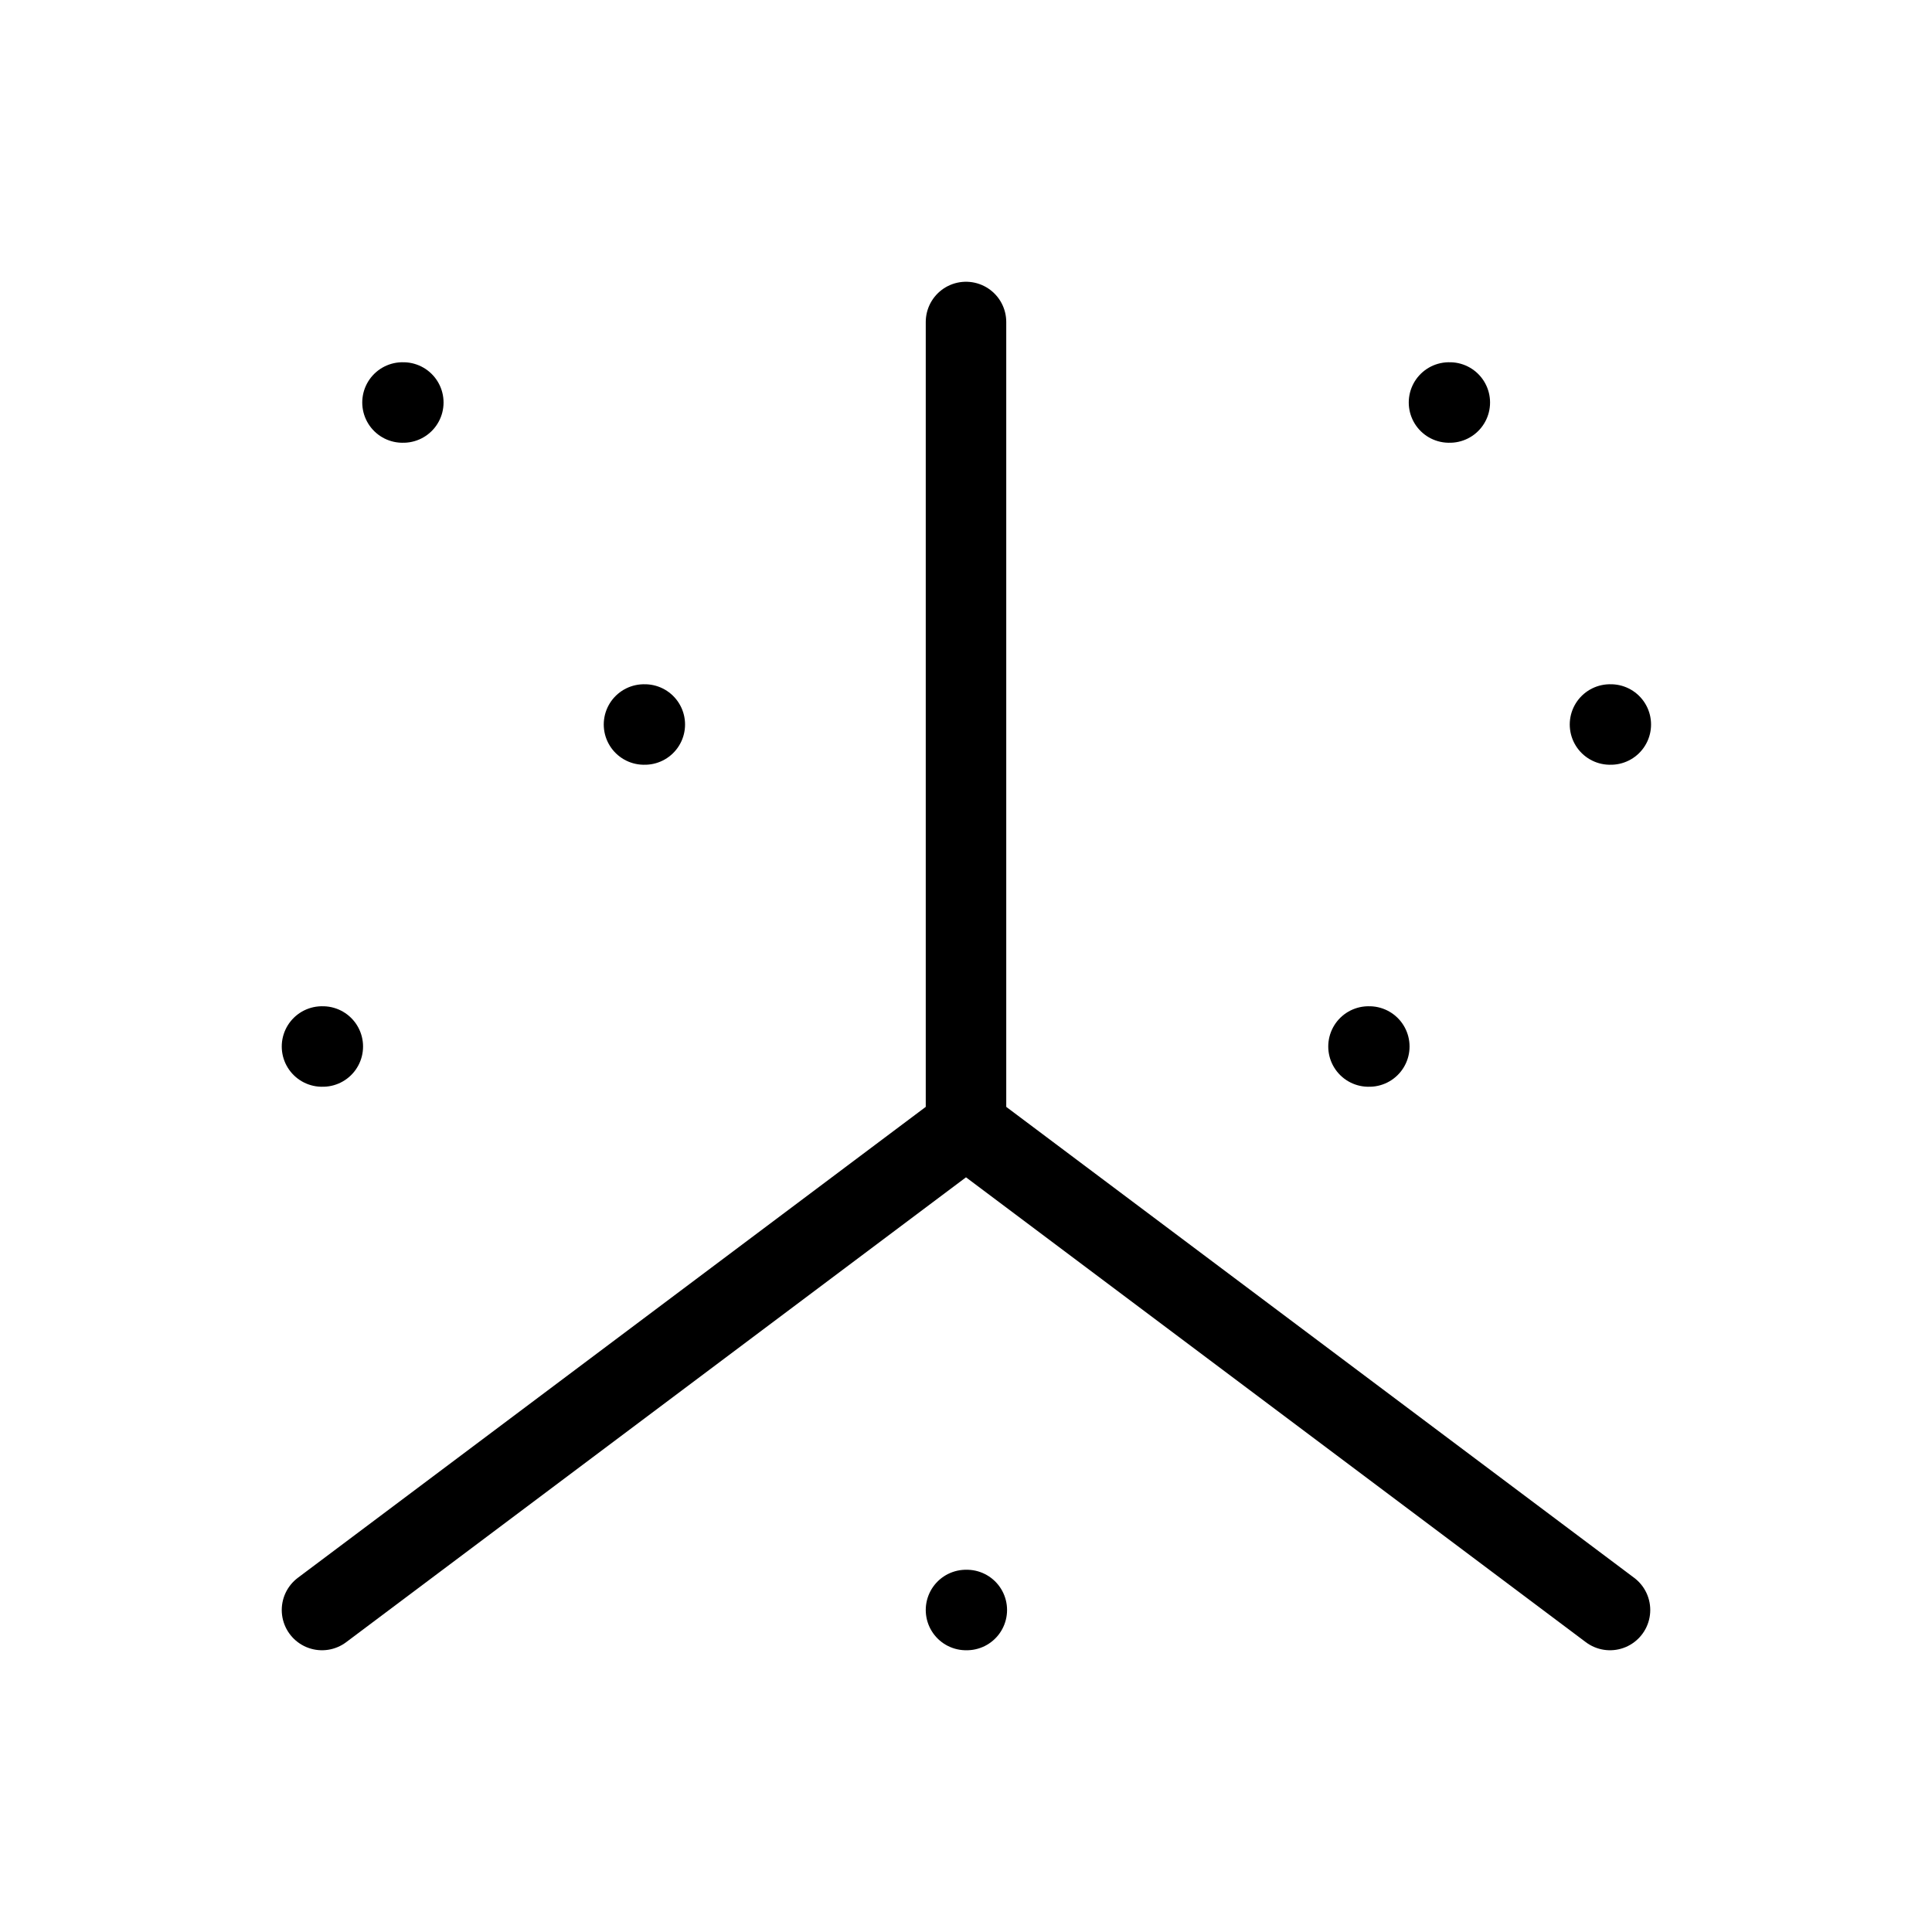 <?xml version="1.0" encoding="utf-8"?><!-- Uploaded to: SVG Repo, www.svgrepo.com, Generator: SVG Repo Mixer Tools -->
<svg width="30px" height="30px" viewBox="0 0 24 24" fill="none" xmlns="http://www.w3.org/2000/svg">
<path d="M12 4V14M12 14L4 20M12 14L20 20M12 20H12.01M4 13H4.01M17 13H17.01M8 9H8.01M20 9H20.01M5 5H5.01M18 5H18.01" stroke="#000000" stroke-width="1" stroke-linecap="round" stroke-linejoin="round"/>
</svg>